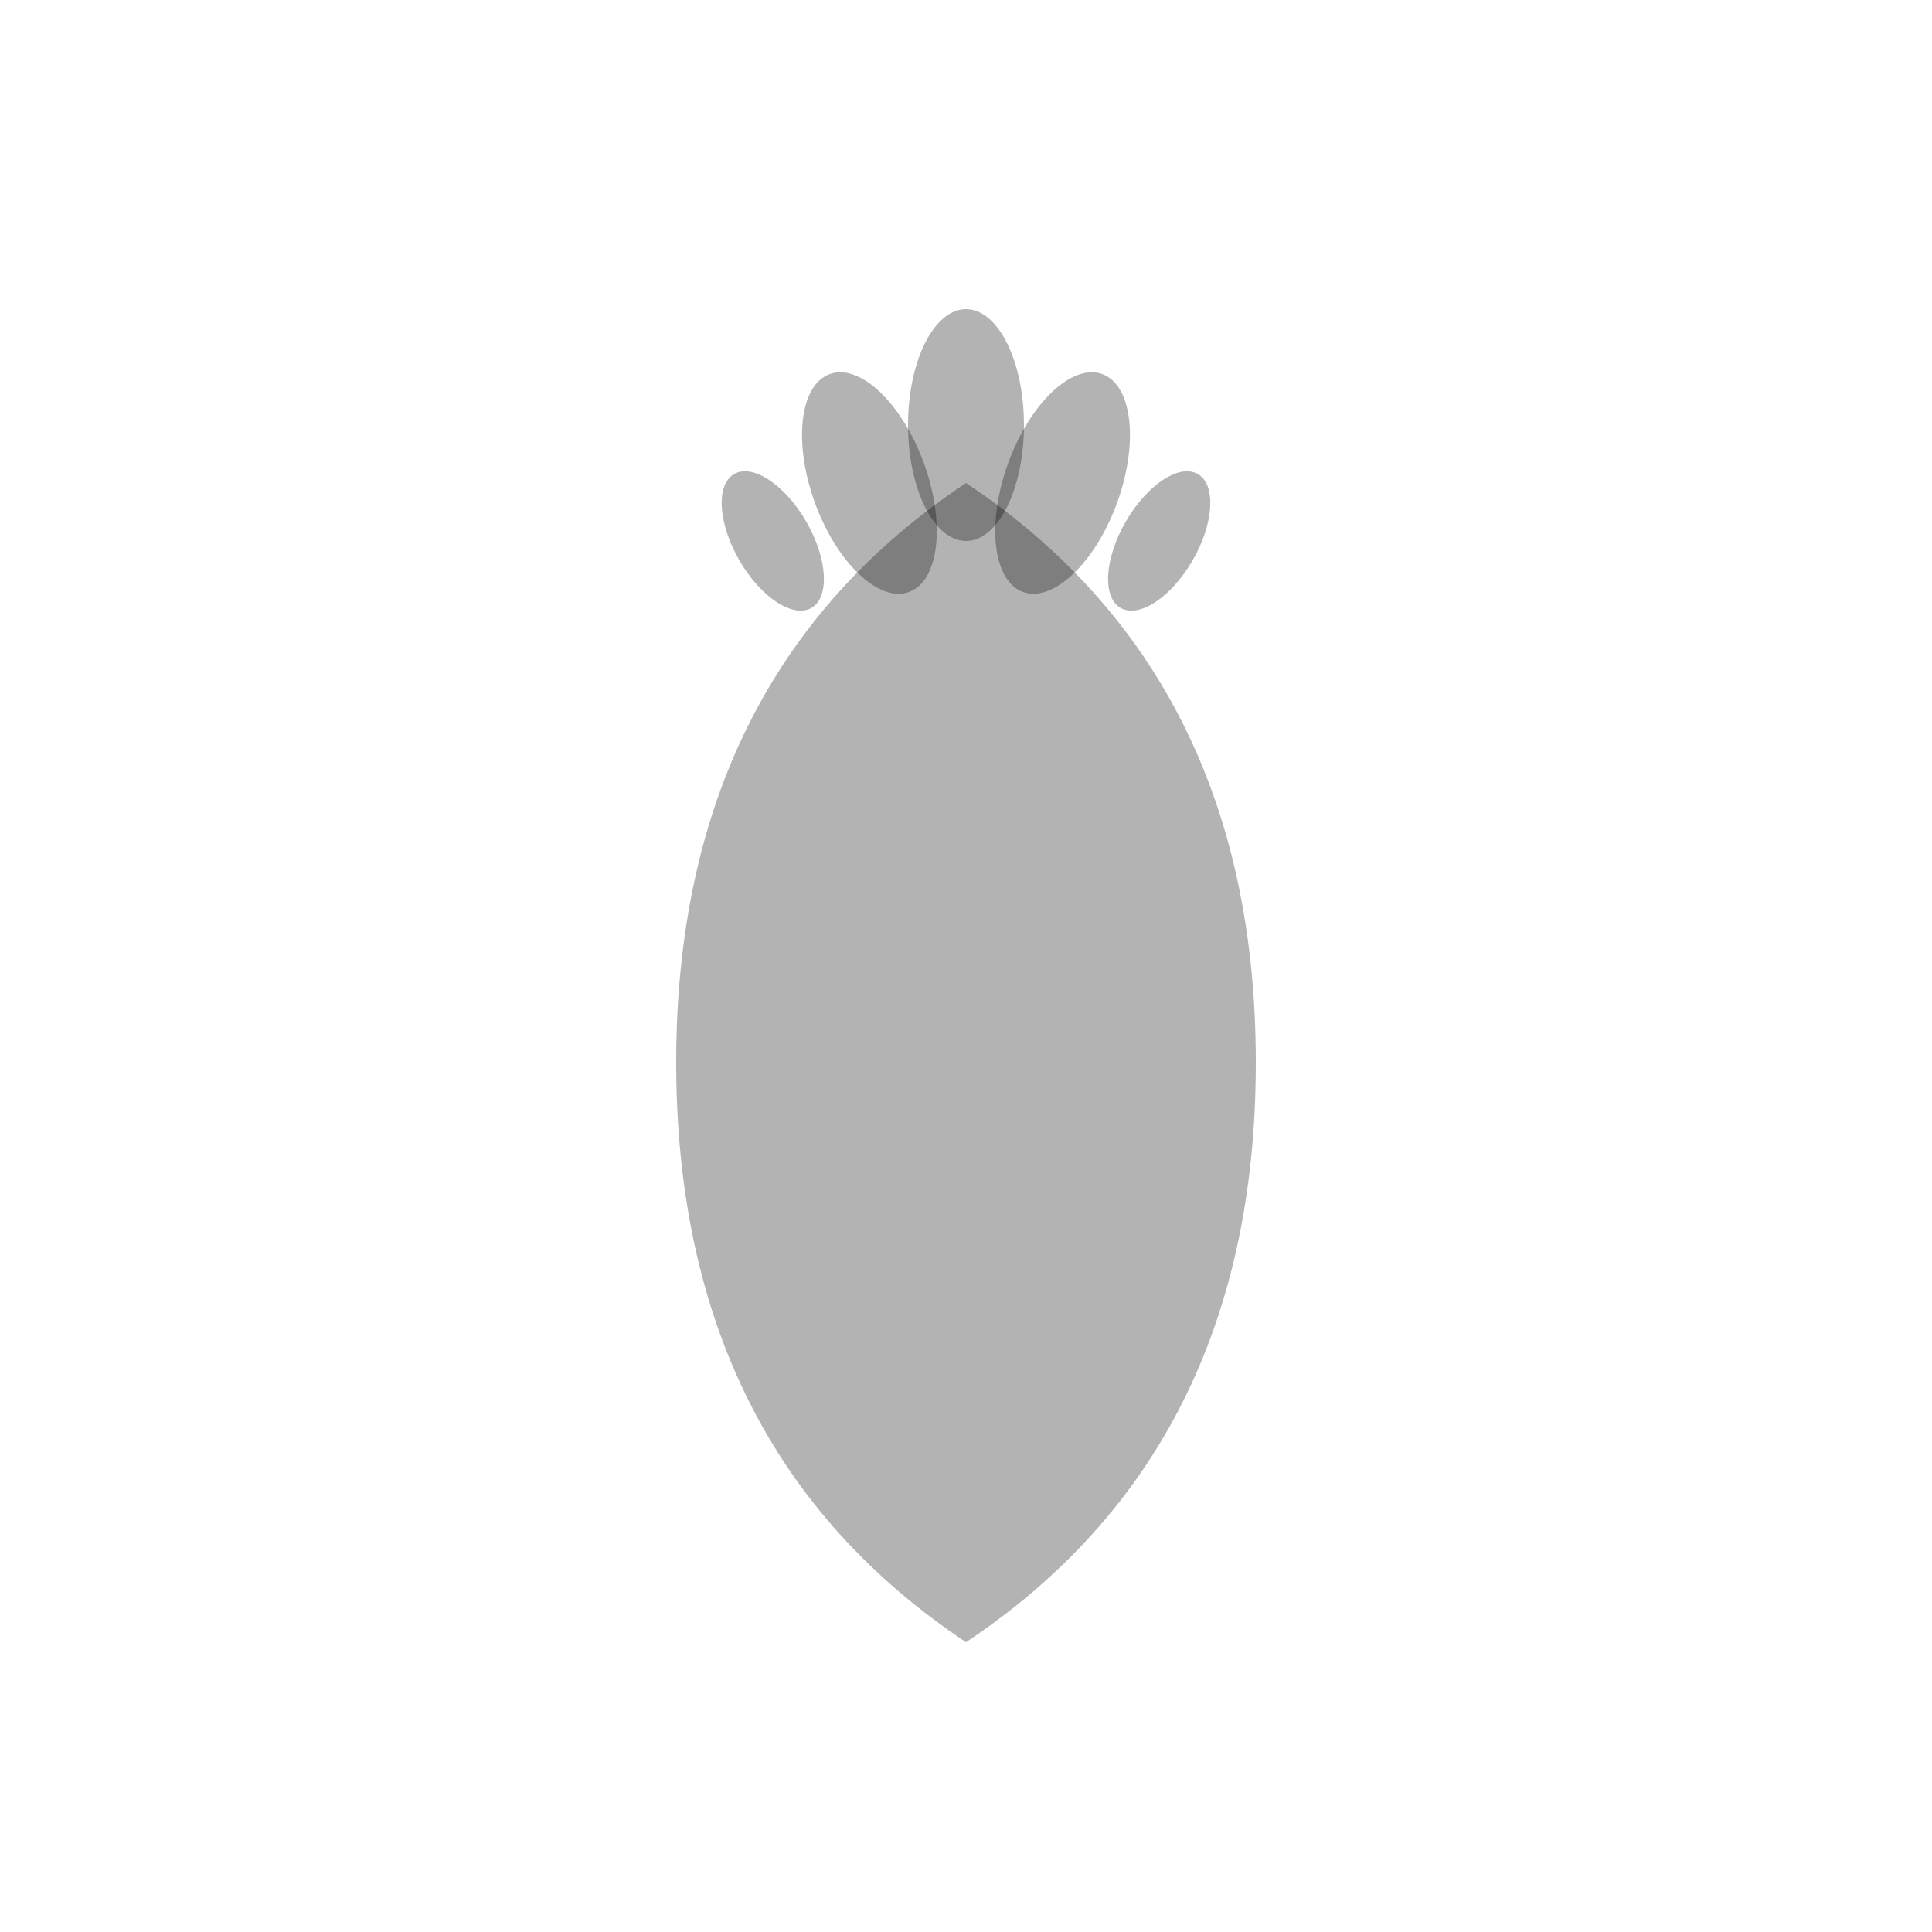 <svg viewBox="0 0 100 100" xmlns="http://www.w3.org/2000/svg">
  <path d="M 50 85 Q 35 75 35 55 Q 35 35 50 25 Q 65 35 65 55 Q 65 75 50 85 Z" fill="#000" opacity="0.3"/>
  <ellipse cx="45" cy="25" rx="3" ry="6" fill="#000" opacity="0.3" transform="rotate(-20 45 25)"/>
  <ellipse cx="50" cy="22" rx="3" ry="6" fill="#000" opacity="0.3"/>
  <ellipse cx="55" cy="25" rx="3" ry="6" fill="#000" opacity="0.3" transform="rotate(20 55 25)"/>
  <ellipse cx="40" cy="28" rx="2" ry="4" fill="#000" opacity="0.3" transform="rotate(-30 40 28)"/>
  <ellipse cx="60" cy="28" rx="2" ry="4" fill="#000" opacity="0.3" transform="rotate(30 60 28)"/>
</svg>